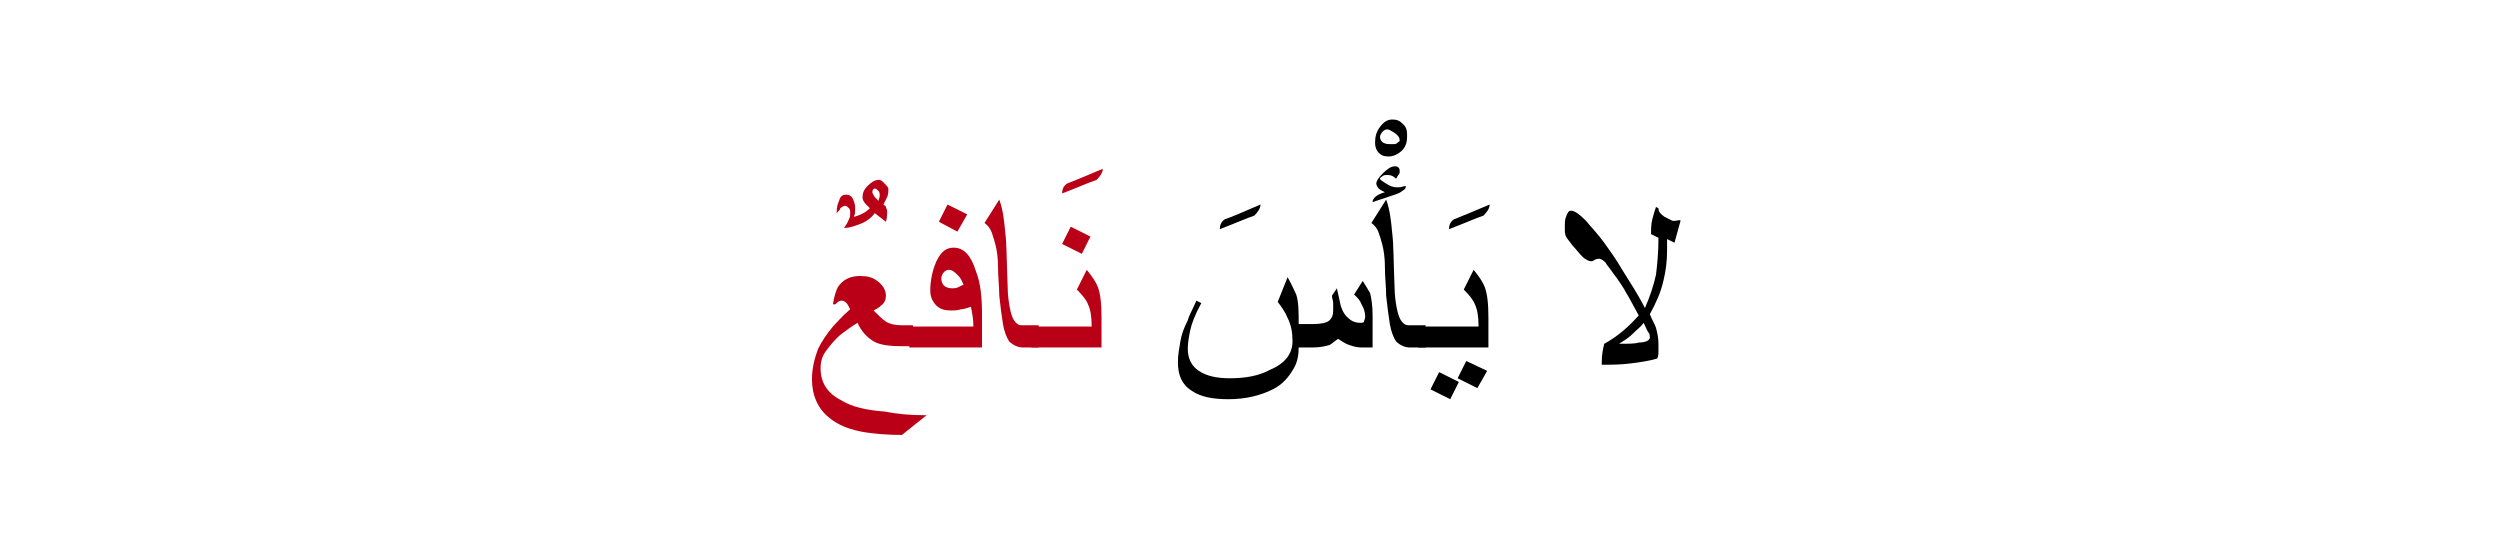 <?xml version="1.0" encoding="utf-8"?>
<!-- Generator: Adobe Illustrator 22.0.1, SVG Export Plug-In . SVG Version: 6.00 Build 0)  -->
<svg version="1.1" id="Layer_1" xmlns="http://www.w3.org/2000/svg" xmlns:xlink="http://www.w3.org/1999/xlink" x="0px" y="0px"
	 viewBox="0 0 202.9 44.7" style="enable-background:new 0 0 202.9 44.7;" xml:space="preserve">
<style type="text/css">
	.st0{fill:#BA0017;}
</style>
<g>
	<g>
		<g>
			<g>
				<g>
					<path class="st0" d="M72.1,15.3c0,0.2,0,0.5-0.1,0.7s-0.2,0.4-0.3,0.6c0.1,0.1,0.2,0.1,0.2,0.2S72,17,72,17.1
						c0,0.3,0,0.6-0.1,0.9L71,17.3c-0.3,0.4-0.6,0.6-1,0.8c-0.5,0.2-1,0.4-1.5,0.4c0.3-0.4,0.4-0.7,0.4-0.7c0.1-0.2,0.1-0.3,0.1-0.5
						s0-0.3-0.1-0.4s-0.2-0.2-0.3-0.2c-0.1,0-0.3,0.1-0.4,0.2c0,0.1-0.1,0.2-0.3,0.4c0-0.5,0.1-0.8,0.2-1c0.1-0.4,0.3-0.5,0.6-0.5
						c0.2,0,0.4,0.1,0.5,0.3s0.2,0.5,0.2,0.7c0,0.1,0,0.3,0,0.4c0,0.2-0.1,0.3-0.1,0.4c0.4-0.1,0.9-0.3,1.3-0.7
						c-0.1-0.1-0.2-0.2-0.3-0.3c-0.2-0.2-0.3-0.4-0.3-0.6c0-0.3,0.1-0.6,0.4-0.9c0.3-0.3,0.6-0.5,0.9-0.5c0.2,0,0.3,0.1,0.4,0.2
						S72.1,15.2,72.1,15.3z M71.4,15.9c0-0.1,0-0.3-0.1-0.4s-0.2-0.2-0.3-0.2c-0.1,0-0.2,0.1-0.2,0.3c0,0.1,0.1,0.2,0.2,0.4
						c0,0,0.1,0.1,0.3,0.3C71.3,16.2,71.4,16,71.4,15.9z"/>
					<path class="st0" d="M75.2,33.7l-2,1.6c-1.2,0-2.2-0.1-2.9-0.2c-1.3-0.2-2.3-0.6-3-1.2c-0.9-0.7-1.4-1.8-1.4-3.1
						c0-0.9,0.2-1.7,0.5-2.5c0.3-0.6,0.7-1.2,1.2-1.8c0.3-0.3,0.7-0.8,1.4-1.4c-0.1-0.2-0.2-0.4-0.3-0.5s-0.2-0.2-0.4-0.2
						c-0.2,0-0.3,0.1-0.5,0.3h-0.2c0.1-0.7,0.3-1.2,0.4-1.4c0.4-0.6,1-0.9,1.8-0.9c0.6,0,1,0.1,1.4,0.4c0.4,0.3,0.7,0.7,0.7,1.2
						c0,0.3-0.1,0.6-0.4,0.8c-0.2,0.2-0.4,0.3-0.6,0.4c0.4,0.4,0.7,0.7,1,0.9s0.8,0.3,1.3,0.3h0.9v1.7h-0.9c-1,0-1.8-0.1-2.3-0.4
						s-1-0.8-1.3-1.5c-0.5,0.3-0.9,0.6-1.3,0.9c-0.5,0.4-0.9,0.9-1.2,1.3c-0.4,0.5-0.5,1-0.5,1.5c0,1.1,0.5,2,1.7,2.6
						c0.8,0.5,2,0.8,3.5,0.9C72.8,33.6,73.8,33.7,75.2,33.7L75.2,33.7z"/>
					<path class="st0" d="M79.8,28.2h-6v-1.7H79c0-0.6-0.1-1.1-0.2-1.6c-0.3,0.1-0.6,0.2-0.8,0.2c-0.3,0.1-0.6,0.1-0.8,0.1
						c-0.5,0-0.9-0.1-1.2-0.4c-0.3-0.3-0.5-0.7-0.5-1.2c0-0.9,0.2-1.7,0.5-2.4c0.4-0.8,0.8-1.1,1.4-1.1c0.8,0,1.4,0.6,1.8,1.9
						c0.4,1,0.5,2.2,0.5,3.6V28.2z M78.5,17.4l-0.8,1.4L76.2,18l0.7-1.4L78.5,17.4z M78.2,23.1c-0.1-0.2-0.2-0.5-0.4-0.7
						c-0.3-0.3-0.5-0.5-0.8-0.5c-0.2,0-0.3,0.1-0.4,0.2s-0.2,0.3-0.2,0.5c0,0.5,0.3,0.8,0.9,0.8c0.1,0,0.3,0,0.5-0.1
						S78,23.2,78.2,23.1z"/>
					<path class="st0" d="M84.4,28.2H83c-0.4,0-0.8-0.2-1.1-0.5c-0.2-0.3-0.4-0.8-0.5-1.4s-0.2-1.4-0.3-2.3c0-0.7-0.1-1.5-0.1-2.3
						s-0.1-1.4-0.2-1.8s-0.2-0.7-0.3-1c-0.1-0.3-0.3-0.6-0.6-0.8l1.2-1.9c0.3,0.8,0.4,1.7,0.5,2.8c0.1,0.7,0.1,2.3,0.2,4.8
						c0.1,1.2,0.3,1.9,0.5,2.2c0.2,0.3,0.4,0.4,0.6,0.4h1.4V28.2z"/>
					<path class="st0" d="M89.5,13.7c0,0.3-0.2,0.6-0.5,0.9c-0.6,0.2-1.5,0.6-2.8,1.1c0-0.3,0.1-0.6,0.4-0.8
						C87.1,14.7,88.1,14.3,89.5,13.7z"/>
					<path class="st0" d="M89.3,28.2h-5.6v-1.7h4.9c0-0.8-0.1-1.4-0.3-1.8c-0.1-0.3-0.4-0.7-0.9-1.2l0.8-1.6
						c0.5,0.6,0.8,1.1,0.9,1.4c0.2,0.5,0.3,1.3,0.3,2.5V28.2z M88.5,19.2l-0.7,1.4l-1.6-0.8l0.7-1.4L88.5,19.2z"/>
					<path d="M102.3,16.6c0,0.3-0.2,0.6-0.5,0.9c-0.6,0.2-1.5,0.6-2.8,1.1c0-0.3,0.1-0.6,0.4-0.8C100,17.6,100.9,17.2,102.3,16.6z"
						/>
					<path d="M111.3,28.2h-0.8c-0.4,0-0.7-0.1-1-0.2s-0.6-0.3-0.9-0.5c-0.3,0.2-0.5,0.4-0.7,0.5c-0.3,0.1-0.8,0.2-1.3,0.2h-1.2
						c0,0.6-0.1,1.2-0.4,1.7c-0.4,0.7-0.9,1.3-1.7,1.7c-1,0.5-2.2,0.8-3.6,0.8c-1.3,0-2.3-0.2-3-0.7c-0.8-0.5-1.1-1.3-1.1-2.3
						c0-0.6,0.1-1.1,0.2-1.7s0.3-1.1,0.6-1.7c0.1-0.4,0.4-0.9,0.7-1.6l0.4,0.2c-0.5,0.9-0.8,1.7-0.9,2.2s-0.2,1-0.2,1.5
						c0,0.8,0.3,1.4,0.9,1.8s1.4,0.6,2.5,0.6c1.3,0,2.4-0.2,3.3-0.7c1.2-0.5,1.8-1.3,1.8-2.3c0-0.7-0.1-1.3-0.4-1.9
						c-0.2-0.5-0.5-0.9-0.8-1.3l0.8-2c0.3,0.5,0.5,1,0.7,1.4c0.2,0.6,0.2,1.4,0.2,2.4h1.2c0.6,0,1.1-0.1,1.3-0.3
						c0.2-0.2,0.3-0.4,0.3-0.8c0-0.2,0-0.4,0-0.6s-0.1-0.4-0.1-0.6l0.4-0.6l0.2,0.9c0.1,0.6,0.3,1.1,0.6,1.4
						c0.3,0.3,0.6,0.5,1.1,0.5c0.1,0,0.3,0,0.3-0.1s0.1-0.2,0.1-0.4c0-0.3-0.1-0.7-0.3-1c-0.1-0.3-0.3-0.5-0.6-0.8l0.7-1.1
						c0.3,0.5,0.5,0.8,0.6,1c0.1,0.4,0.2,1,0.2,1.8V28.2z"/>
					<path d="M114.2,11.1c0,0.4-0.1,0.8-0.4,1.1s-0.7,0.5-1.1,0.5c-0.4,0-0.6-0.1-0.8-0.3s-0.3-0.5-0.3-0.8c0-0.5,0.1-0.9,0.4-1.3
						s0.6-0.6,1-0.6c0.4,0,0.6,0.1,0.9,0.4S114.2,10.7,114.2,11.1z M113.6,11.4c0-0.2-0.1-0.4-0.4-0.6s-0.5-0.3-0.6-0.3
						c-0.2,0-0.3,0.1-0.4,0.2S112,11,112,11.1c0,0.2,0.1,0.4,0.3,0.5c0.2,0.1,0.4,0.1,0.7,0.1c0.2,0,0.3,0,0.4-0.1
						S113.6,11.5,113.6,11.4z"/>
					<path d="M114.1,15.1c0,0.2-0.1,0.3-0.3,0.4c-0.1,0.1-0.3,0.2-0.6,0.3l-1.8,0.6c0-0.3,0.3-0.6,1-0.8c-0.2-0.1-0.4-0.2-0.5-0.3
						c-0.1-0.1-0.2-0.3-0.2-0.4c0-0.2,0.2-0.5,0.5-0.8c0.4-0.4,0.7-0.6,1-0.6c0.1,0,0.2,0,0.3,0.1s0.1,0.2,0.1,0.3
						c0,0.1,0,0.2-0.1,0.3s-0.1,0.2-0.2,0.3c-0.2-0.2-0.4-0.3-0.7-0.3c-0.1,0-0.3,0-0.4,0.1s-0.2,0.1-0.2,0.2c0,0.1,0.2,0.2,0.5,0.4
						s0.6,0.3,0.8,0.3c0.1,0,0.2,0,0.3,0S113.9,15.1,114.1,15.1z M115.8,28.2h-1.4c-0.4,0-0.8-0.2-1.1-0.5c-0.2-0.3-0.4-0.8-0.5-1.4
						s-0.2-1.4-0.3-2.3c0-0.7-0.1-1.5-0.1-2.3s-0.1-1.4-0.2-1.8s-0.2-0.7-0.3-1c-0.1-0.3-0.3-0.6-0.6-0.8l1.2-1.9
						c0.3,0.8,0.4,1.7,0.5,2.8c0.1,0.7,0.1,2.3,0.2,4.8c0.1,1.2,0.3,1.9,0.5,2.2c0.2,0.3,0.4,0.4,0.6,0.4h1.4V28.2z"/>
					<path d="M120.9,16.6c0,0.3-0.2,0.6-0.5,0.9c-0.6,0.2-1.5,0.6-2.8,1.1c0-0.3,0.1-0.6,0.4-0.8C118.5,17.6,119.5,17.2,120.9,16.6z
						"/>
					<path d="M120.7,28.2h-5.6v-1.7h4.9c0-0.8-0.1-1.4-0.3-1.8c-0.1-0.3-0.4-0.7-0.9-1.2l0.8-1.6c0.5,0.6,0.8,1.1,0.9,1.4
						c0.2,0.5,0.3,1.3,0.3,2.5V28.2z M118.4,31l-0.7,1.4l-1.6-0.8l0.7-1.4L118.4,31z M120.7,30.1l-0.8,1.4l-1.6-0.8l0.7-1.4
						L120.7,30.1z"/>
					<path d="M136.4,17.9l-0.5,1.8l-0.6-0.3l0,0.9c0,0.9-0.1,1.7-0.3,2.5c-0.2,0.9-0.6,1.8-1.1,2.7c0.2,0.5,0.4,0.8,0.5,1.1
						c0.1,0.4,0.2,0.8,0.2,1.3c0,0.2,0,0.4,0,0.6s0,0.4-0.1,0.6c-0.7,0.2-1.4,0.3-2.2,0.4s-1.5,0.1-2.3,0.1c0-0.1,0-0.2,0-0.3
						c0-0.5,0.1-1,0.2-1.4c1.1-0.6,2-1.4,2.8-2.3c-0.5-0.9-0.8-1.5-1-1.8c-0.2-0.4-0.6-1-1.2-1.8c-0.2-0.3-0.4-0.5-0.5-0.7
						c-0.2-0.2-0.4-0.3-0.5-0.3c-0.1,0-0.2,0-0.4,0.1c-0.1,0.1-0.2,0.1-0.3,0.1c-0.1,0-0.4-0.1-0.7-0.4c-0.3-0.3-0.5-0.6-0.8-0.9
						c-0.2-0.3-0.4-0.5-0.5-0.7s-0.1-0.4-0.1-0.7c0-0.4,0-0.7,0.1-0.9c0.1-0.3,0.2-0.5,0.4-0.5c0.3,0,0.7,0.3,1.2,0.8
						c0.4,0.5,1,1.1,1.5,1.8c0.5,0.7,1,1.4,1.4,2.1l1,1.6c0.3,0.5,0.6,1,0.9,1.6c0.4-0.9,0.7-1.8,0.9-2.7c0.1-0.8,0.2-1.8,0.2-3
						l-0.6-0.3c0-0.4,0-0.8,0.1-1.2s0.2-0.7,0.3-1l0.2,0.1c0,0.3,0.2,0.5,0.5,0.7c0.2,0.1,0.4,0.2,0.6,0.3S136.3,17.8,136.4,17.9z
						 M133.9,27.4c0-0.1,0-0.3-0.1-0.4s-0.2-0.4-0.4-0.8c-0.2,0.3-0.5,0.5-0.9,0.9s-0.8,0.6-1.1,0.8c0.8,0,1.3,0,1.6-0.1
						C133.6,27.8,133.9,27.6,133.9,27.4z"/>
				</g>
			</g>
		</g>
	</g>
</g>
</svg>
